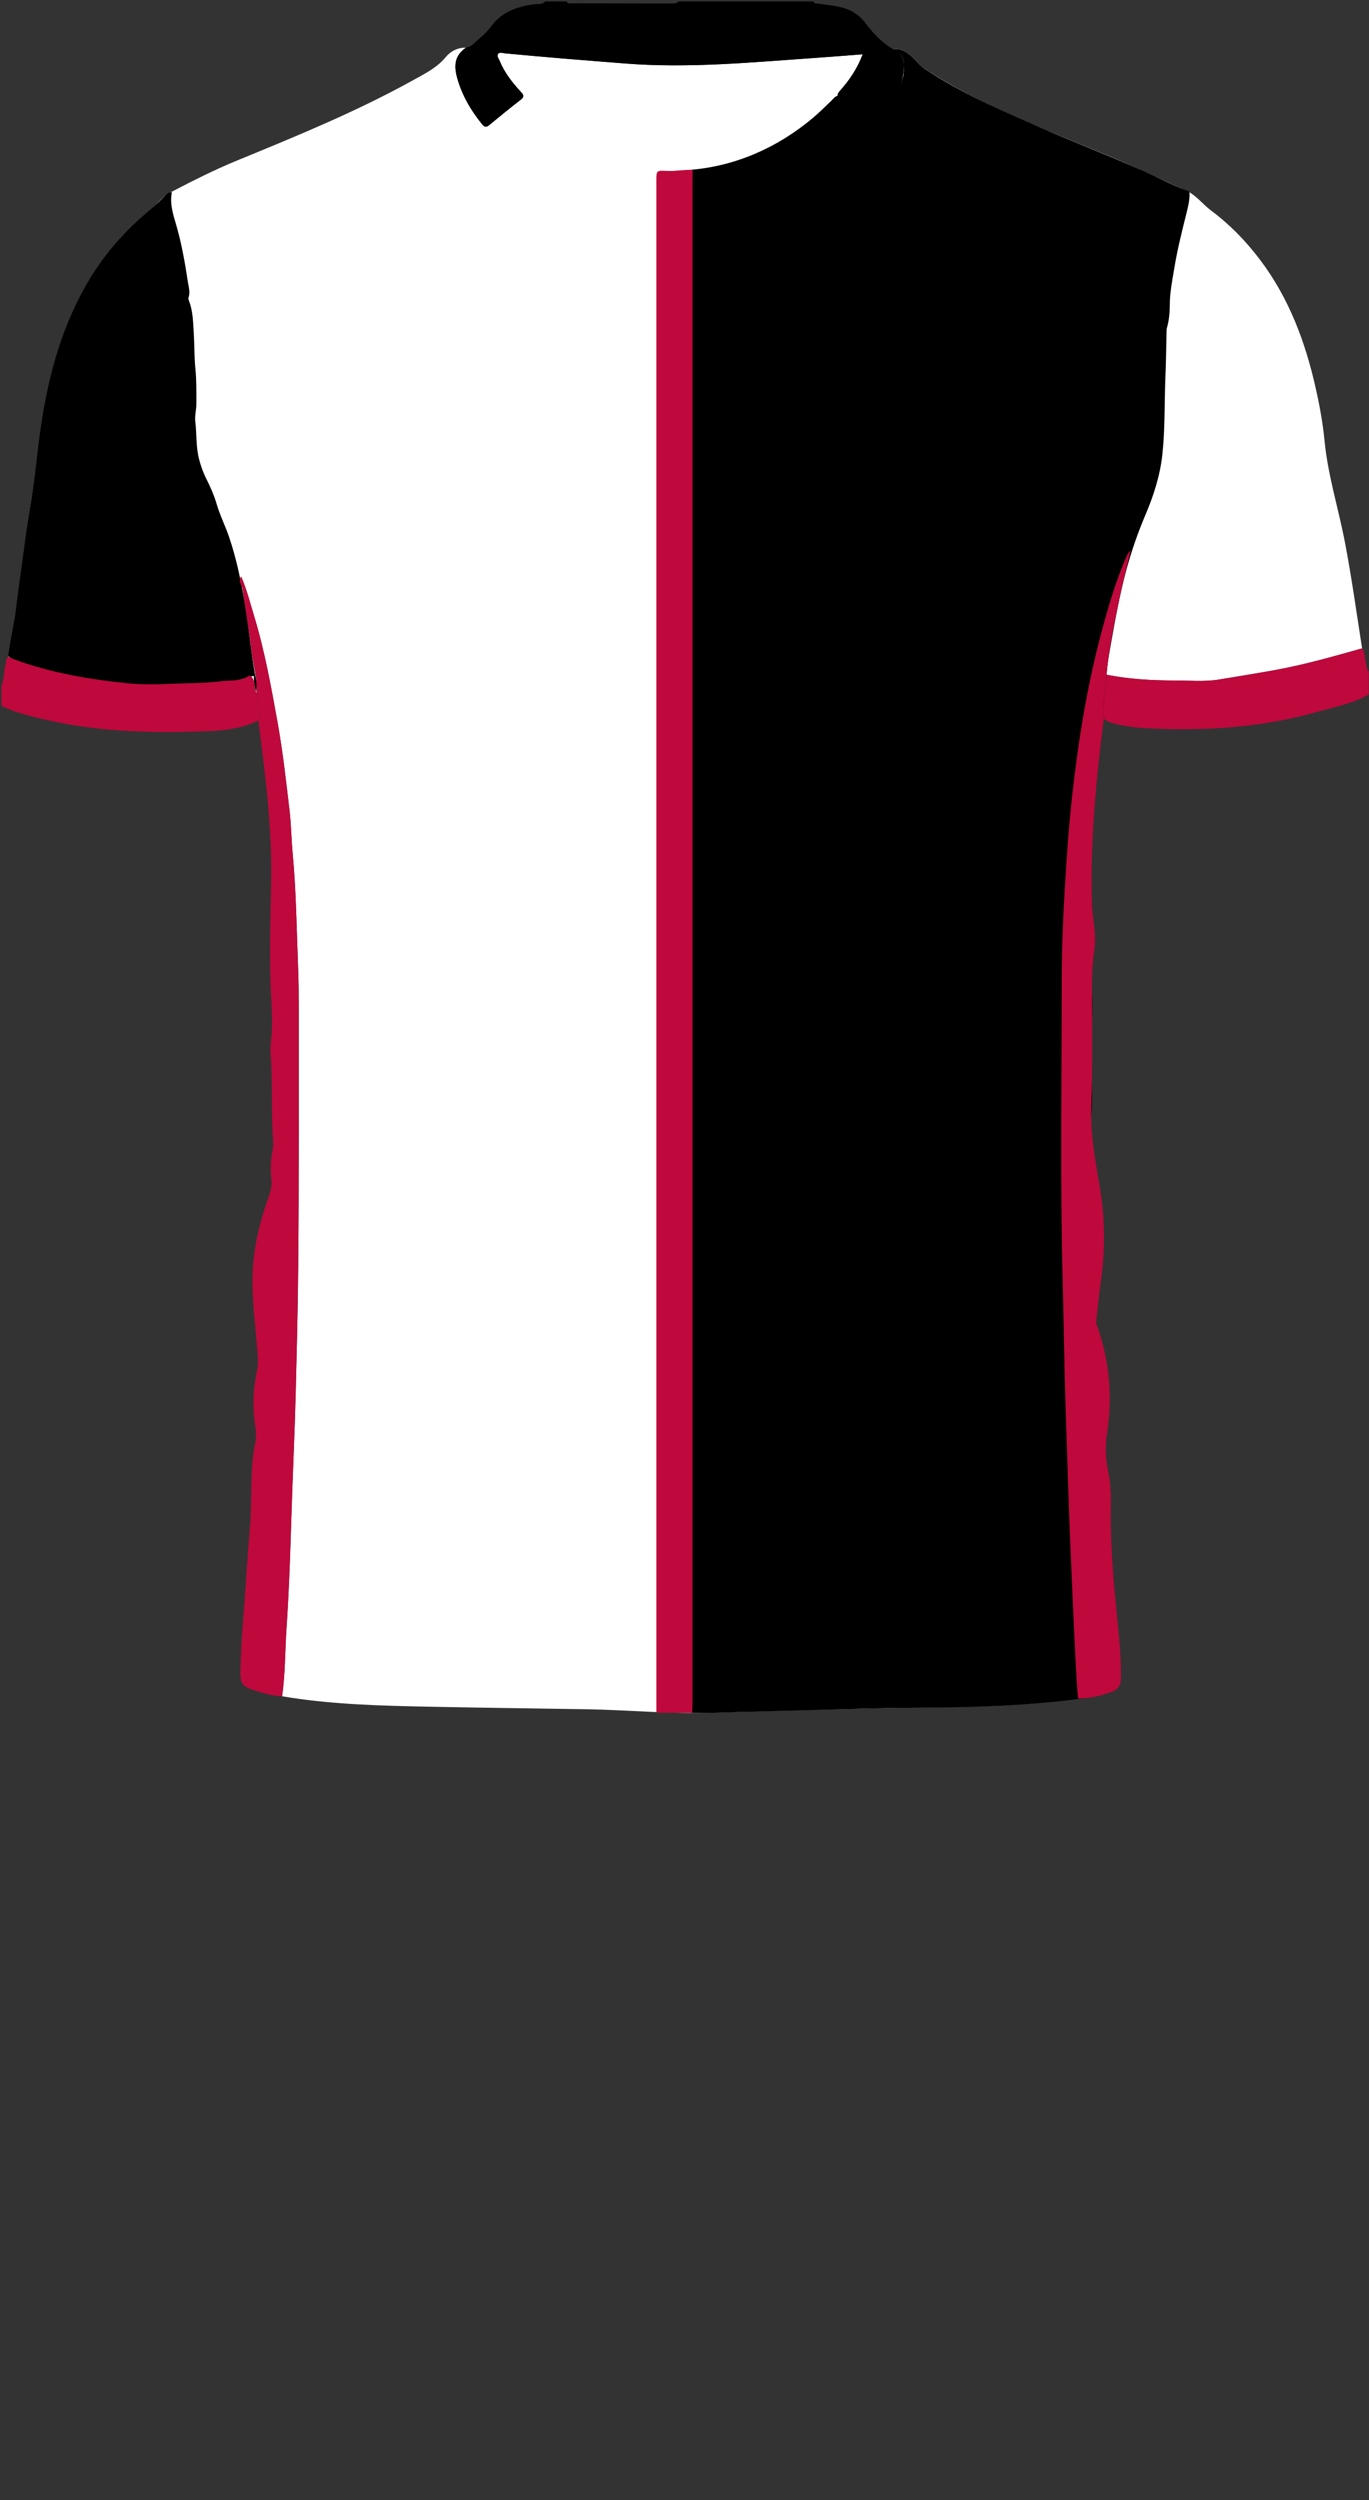 <!--?xml version="1.0" encoding="utf-8"?-->
<!-- Generator: Adobe Illustrator 24.2.3, SVG Export Plug-In . SVG Version: 6.00 Build 0)  -->
<svg version="1.1" id="Camada_1" xmlns="http://www.w3.org/2000/svg" xmlns:xlink="http://www.w3.org/1999/xlink" x="0px" y="0px" viewBox="0 0 229 418" enable-background="new 0 0 229 418" xml:space="preserve">
<rect x="0" y="0" width="229" height="418" fill="#333333" stroke="none"/>
<g onclick="select(this)" class="" id="estampa-primaria" fill="#ffffff">
	<path d="M42.908,115.928c-0.38-0.759-0.166-1.661-0.603-2.419
		c-0.198-0.344-0.375-0.71-0.792-0.44c-1.332,0.862-2.877,0.636-4.313,0.806
		c-1.731,0.205-3.489,0.314-5.25,0.346c-3.433,0.063-6.866,0.383-10.297,0.042
		c-6.611-0.656-13.136-1.74-19.398-4.067c-0.298-0.111-0.583-0.254-0.874-0.383
		c1.79-9.502,2.689-19.137,4.258-28.673c0.843-5.119,1.158-10.316,2.257-15.405
		c1.745-8.084,4.458-15.749,9.422-22.478c2.146-2.909,4.592-5.545,7.428-7.785
		c1.334-1.054,2.299-2.536,3.829-3.334c3.615-1.886,7.254-3.729,11.028-5.278
		c10.027-4.117,20.064-8.212,29.562-13.486c1.939-1.077,3.934-2.05,5.411-3.84
		c0.811-0.983,1.991-1.59,3.367-1.567c-1.664,1.177-2.126,2.63-1.501,4.942
		c0.796,2.942,2.291,5.518,4.207,7.87c0.374,0.459,0.679,0.55,1.17,0.145
		c1.757-1.449,3.524-2.887,5.323-4.283c0.711-0.551,0.306-0.933-0.075-1.349
		c-1.41-1.541-2.688-3.173-3.488-5.124c-0.156-0.38-0.558-0.835-0.221-1.205
		c0.255-0.28,0.763-0.08,1.156-0.043c6.682,0.64,13.372,1.167,20.064,1.692
		c10.816,0.85,21.557-0.232,32.316-0.972c2.421-0.166,4.839-0.368,7.411-0.565
		c-0.892,2.38-2.21,4.314-3.777,6.077c-0.546,0.614-0.609,0.942,0.109,1.462
		c1.811,1.312,3.563,2.707,5.339,4.067c0.303,0.232,0.573,0.613,0.976,0.093
		c2.205-2.842,4.029-5.843,4.26-9.571c0.091-1.471-0.509-2.444-1.844-3.004
		c1.804-0.124,2.968,0.963,4.044,2.175c0.342,0.386,0.664,0.741,1.114,1.035
		c10.015,6.546,21.21,10.6,32.152,15.175c3.965,1.658,7.807,3.575,11.743,5.29
		c1.635,0.712,2.743,2.269,4.18,3.34c3.126,2.332,5.822,5.11,8.173,8.22
		c4.84,6.404,7.574,13.723,9.314,21.47c0.648,2.886,1.184,5.797,1.468,8.74
		c0.558,5.794,2.327,11.34,3.417,17.024c1.128,5.883,1.945,11.816,2.87,17.731
		c-4.87,1.371-9.728,2.758-14.725,3.655c-3.059,0.549-6.129,1.05-9.194,1.553
		c-2.435,0.4-4.939,0.16-7.414,0.161c-3.837,0.001-7.649-0.22-11.42-0.968
		c0.398-4.422,1.34-8.752,2.238-13.087c0.536-2.588,1.209-5.148,1.82-7.72
		c-0.391,0.357-0.605,0.772-0.789,1.199c-1.777,4.124-3.029,8.427-4.176,12.751
		c-2.369,8.933-3.838,18.041-4.848,27.214c-0.574,5.21-0.938,10.448-1.237,15.682
		c-0.282,4.936-0.495,9.884-0.494,14.827c0.003,16.939-0.286,33.879,0.163,50.819
		c0.194,7.301,0.262,14.606,0.515,21.908c0.169,4.863,0.323,9.728,0.485,14.592
		c0.199,5.979,0.465,11.953,0.74,17.929c0.23,5.02,0.422,10.04,0.811,15.051
		c-7.654,1.07-15.358,1.361-23.073,1.452c-12.947,0.153-25.888,0.562-38.83,0.929
		c-6.761,0.191-13.496-0.465-20.247-0.577c-8.711-0.144-17.422-0.246-26.132-0.423
		c-8.31-0.169-16.623-0.353-24.848-1.751c0.542-3.759,0.482-7.559,0.739-11.337
		c0.382-5.608,0.579-11.231,0.76-16.85c0.143-4.426,0.293-8.851,0.473-13.275
		c0.255-6.261,0.389-12.527,0.536-18.792c0.093-3.992,0.155-7.987,0.191-11.978
		c0.131-14.267,0.081-28.536,0.087-42.804c0.001-2.237-0.017-4.477-0.105-6.712
		c-0.25-6.328-0.314-12.664-0.897-18.977c-0.227-2.453-0.251-4.928-0.54-7.372
		c-0.581-4.924-1.119-9.851-2.003-14.741c-1.083-5.992-2.159-11.978-3.934-17.812
		c-0.658-2.163-1.205-4.369-2.151-6.554c-0.583,0.881,0.161,1.442,0.248,2.099
		c0.444,3.366,1.054,6.712,1.442,10.084
		C42.315,111.028,43.11,113.421,42.908,115.928z"></path>
</g>
<g onclick="select(this)" class="" id="estampa-secundaria" fill="#000000">
	<path d="M115.46,28.397c7.663-0.628,14.633-3.753,20.465-8.639
		c1.106-0.927,2.119-1.94,3.157-2.933c0.313-0.3,0.556-0.693,1.015-0.811
		c0.81,0.647,1.611,1.305,2.431,1.938c0.872,0.672,0.889,0.672,1.644-0.075
		c1.567-1.55,3.419-2.631,5.54-3.175c0.715-0.183,1.001-0.532,1.141-1.164
		c0.077-0.349,0.243-0.686,0.274-1.037c0.179-2.05,0.365-3.274-1.777-4.294
		c1.808-0.142,2.975,0.955,4.051,2.158c0.373,0.417,0.736,0.792,1.211,1.109
		c6.102,4.072,12.794,6.966,19.48,9.891c5.662,2.477,11.442,4.67,17.087,7.184
		c2.399,1.068,4.712,2.328,7.179,3.25c0.233,0.087,0.58,0.099,0.623,0.469
		c0.038,1.084-0.202,2.116-0.463,3.167c-0.773,3.112-1.568,6.222-2.086,9.393
		c-0.333,2.036-0.754,4.081-0.756,6.128c-0.002,1.365-0.128,2.649-0.497,3.937
		c-0.043,0.15-0.036,0.316-0.039,0.475c-0.048,2.667-0.102,5.332-0.207,7.999
		c-0.166,4.216-0.043,8.438-0.503,12.649c-0.385,3.525-1.463,6.859-2.825,10.061
		c-1.284,3.019-2.347,6.085-3.202,9.234c-1.124,4.14-1.879,8.361-2.615,12.583
		c-0.313,1.795-0.703,3.585-0.69,5.423c-0.27,2.248-0.453,4.501-0.457,6.767
		c-0.432,1.43-0.377,2.924-0.543,4.387c-0.423,3.726-0.831,7.455-1.116,11.193
		c-0.419,5.501-0.579,11.02-0.27,16.527c0.113,2.019,0.606,4.02,0.346,6.065
		c-0.323,2.54-0.509,5.088-0.402,7.647c0.069,1.64,0.096,3.278-0.026,4.912
		c-0.266,3.552-0.23,7.099-0.008,10.652c0.125,1.995,0.025,3.986-0.17,5.981
		c-0.321,3.273,0.676,6.398,1.23,9.572c0.953,5.457,1.221,10.936,0.491,16.449
		c-0.314,2.372-0.531,4.757-0.79,7.136c-0.048,0.444,0.036,0.862,0.181,1.289
		c1.971,5.819,2.501,11.766,1.545,17.84c-0.293,1.864-0.311,3.699,0.101,5.575
		c0.575,2.623,0.639,5.308,0.54,7.992c-0.149,4.085,0.326,8.137,0.654,12.196
		c0.196,2.428,0.306,4.865,0.597,7.281c0.3,2.497,0.451,4.994,0.454,7.503
		c0.002,1.689-0.348,2.189-1.946,2.723c-2.057,0.687-4.204,0.939-6.344,1.199
		c-7.708,0.938-15.453,1.214-23.211,1.279c-4.917,0.041-9.835,0.108-14.75,0.263
		c-5.873,0.184-11.746,0.326-17.62,0.478c-2.597,0.067-5.525,0.213-8.124,0.141
		c0.017-0.599-0-1.206,0-1.804c0.002-84.942,0.002-169.897,0.002-254.839
		C115.46,29.28,115.454,28.837,115.46,28.397z"></path>
	<path d="M28.756,32.156c-0.367,1.78,0.135,3.487,0.627,5.134
		c0.959,3.212,1.534,6.488,2.037,9.786c0.137,0.898,0.433,1.785,0.108,2.709
		c-0.056,0.159,0.041,0.389,0.109,0.57c0.64,1.707,0.661,3.5,0.773,5.286
		c0.126,2.013,0.08,4.046,0.277,6.038c0.194,1.96,0.156,3.897,0.162,5.846
		c0.003,0.995-0.303,1.974-0.181,2.975c0.258,2.127,0.086,4.295,0.665,6.395
		c0.277,1.003,0.594,1.981,1.059,2.911c0.73,1.459,1.406,2.926,1.865,4.513
		c0.541,1.868,1.441,3.619,2.069,5.47c1.307,3.857,2.09,7.821,2.74,11.831
		c0.667,4.116,0.976,8.284,1.843,12.371c0.113,0.531-0.013,1.112-0.028,1.669
		c-0.32-0.825-0.41-1.692-0.427-2.678c-1.08,0.303-2.093,0.575-3.097,0.874
		c-0.773,0.23-1.555,0.356-2.362,0.352c-0.358-0.002-0.733-0.019-1.073,0.073
		c-2.168,0.587-4.365,0.336-6.557,0.271c-1.678-0.05-3.357-0.131-5.036-0.12
		c-2.682,0.017-5.366-0.13-8.011-0.465c-3.707-0.469-7.405-1.077-10.927-2.469
		c-1.372-0.542-2.813-0.898-4.029-1.783c0.379-2.802,1.027-5.559,1.367-8.371
		c0.407-3.365,0.925-6.716,1.351-10.078c0.441-3.478,1.075-6.927,1.56-10.398
		c0.325-2.328,0.559-4.669,0.853-7.001c1.067-8.473,2.948-16.713,6.905-24.373
		c2.691-5.208,6.226-9.738,10.685-13.546c1.154-0.985,2.316-1.96,3.379-3.048
		C27.814,32.543,28.145,32.092,28.756,32.156z"></path>
</g>
<g onclick="select(this)" class="" id="gola-primaria" fill="#000000">
	<path d="M77.943,7.967c0.584-0.069,1.032-0.398,1.436-0.784
		c0.918-0.878,1.967-1.665,2.701-2.678c1.815-2.504,4.371-3.406,7.261-3.791
		c0.624-0.083,1.35,0.102,1.86-0.474c1.2,0,2.4,0,3.6,0
		c0.169,0.491,0.599,0.312,0.914,0.313c5.578,0.02,11.157,0.02,16.735,0.035
		c0.408,0.001,0.773-0.05,1.071-0.348c7.52,0,15.04,0,22.56,0
		c0.083,0.474,0.49,0.314,0.761,0.359c0.98,0.161,1.969,0.263,2.948,0.424
		c1.984,0.325,3.655,1.12,4.937,2.792c1.299,1.695,2.737,3.305,4.642,4.388
		c1.335,0.56,1.935,1.532,1.844,3.004c-0.231,3.728-2.054,6.728-4.26,9.571
		c-0.403,0.519-0.672,0.139-0.976-0.093c-1.776-1.36-3.528-2.755-5.339-4.067
		c-0.718-0.52-0.655-0.848-0.109-1.462c1.567-1.763,2.886-3.697,3.777-6.077
		c-2.572,0.197-4.991,0.398-7.411,0.565c-10.759,0.739-21.499,1.822-32.316,0.972
		c-6.692-0.526-13.383-1.053-20.064-1.692c-0.393-0.038-0.901-0.237-1.156,0.043
		c-0.337,0.37,0.065,0.825,0.221,1.205c0.8,1.95,2.078,3.583,3.488,5.124
		c0.381,0.416,0.785,0.798,0.075,1.349c-1.8,1.395-3.566,2.834-5.323,4.283
		c-0.491,0.405-0.796,0.314-1.17-0.145c-1.916-2.352-3.411-4.928-4.207-7.87
		C75.816,10.597,76.279,9.144,77.943,7.967z"></path>
</g>
<g onclick="select(this)" class="" id="detalhe-punho" fill="#bf083c">
	<path d="M227.843,108.403c0.575,0.769,0.415,1.727,0.67,2.574
		c0.129,0.428,0.051,0.942,0.447,1.279c0,1.279,0,2.559,0,3.838
		c-2.588,1.518-5.524,2.041-8.35,2.852c-9.268,2.661-18.756,3.296-28.338,2.834
		c-2.063-0.099-4.138-0.315-6.152-0.878c-0.549-0.153-1.045-0.374-1.488-0.724
		c-0.277-2.485,0.395-4.91,0.457-7.374c3.771,0.748,7.583,0.969,11.42,0.968
		c2.475-0,4.979,0.24,7.414-0.161c3.065-0.504,6.135-1.004,9.194-1.553
		C218.115,111.161,222.973,109.774,227.843,108.403z"></path>
	<path d="M0.24,114.654c0.489-1.171,0.377-2.459,0.711-3.661
		c0.113-0.406,0.013-0.885,0.429-1.18c0.291,0.128,0.576,0.272,0.874,0.383
		c6.262,2.326,12.787,3.411,19.398,4.067c3.432,0.34,6.864,0.02,10.297-0.042
		c1.761-0.032,3.519-0.141,5.25-0.346c1.436-0.17,2.982,0.056,4.313-0.806
		c0.416-0.27,0.593,0.096,0.792,0.44c0.437,0.758,0.222,1.66,0.603,2.419
		c0.047,1.513,0.588,2.991,0.312,4.526c-2.669,1.342-5.594,1.677-8.483,1.79
		c-9.351,0.367-18.676,0.141-27.842-2.081c-2.273-0.551-4.541-1.108-6.653-2.152
		C0.24,116.893,0.24,115.774,0.24,114.654z"></path>
</g>
<g onclick="select(this)" class="" id="detalhe-lateral" fill="#bf083c">
	<path d="M180.317,283.97c-0.389-5.011-0.581-10.031-0.811-15.051
		c-0.274-5.976-0.54-11.95-0.74-17.929c-0.162-4.864-0.317-9.728-0.485-14.592
		c-0.253-7.302-0.322-14.606-0.515-21.908c-0.449-16.94-0.16-33.88-0.163-50.819
		c-0.001-4.943,0.212-9.891,0.494-14.827c0.299-5.234,0.664-10.472,1.237-15.682
		c1.01-9.174,2.479-18.282,4.848-27.214c1.147-4.324,2.399-8.627,4.176-12.751
		c0.184-0.428,0.399-0.843,0.789-1.199c-0.611,2.572-1.284,5.132-1.82,7.72
		c-0.898,4.335-1.84,8.665-2.238,13.087c-0.062,2.464-0.735,4.889-0.458,7.374
		c-1.276,10.346-2.322,20.709-1.955,31.153c0.085,2.415,0.751,4.798,0.401,7.251
		c-0.333,2.334-0.444,4.686-0.423,7.047c0.058,6.584,0.096,13.178-0.116,19.747
		c-0.144,4.47,0.703,8.694,1.42,12.999c0.852,5.112,0.952,10.236,0.246,15.379
		c-0.32,2.33-0.541,4.673-0.816,7.01c-0.049,0.418,0.097,0.789,0.226,1.162
		c1.988,5.732,2.494,11.609,1.586,17.59c-0.322,2.121-0.314,4.18,0.141,6.276
		c0.425,1.957,0.509,3.959,0.47,5.963c-0.144,7.368,0.683,14.673,1.383,21.989
		c0.22,2.293,0.334,4.599,0.315,6.909c-0.009,1.113-0.496,1.815-1.502,2.192
		C184.175,283.533,182.287,283.96,180.317,283.97z"></path>
	<path d="M42.908,115.928c0.203-2.507-0.592-4.9-0.875-7.351
		c-0.389-3.372-0.998-6.718-1.442-10.084c-0.087-0.657-0.831-1.218-0.248-2.099
		c0.946,2.185,1.493,4.391,2.151,6.554c1.775,5.834,2.85,11.82,3.934,17.812
		c0.884,4.89,1.422,9.817,2.003,14.741c0.288,2.445,0.313,4.919,0.54,7.372
		c0.583,6.313,0.647,12.649,0.897,18.977c0.088,2.235,0.106,4.475,0.105,6.712
		c-0.006,14.268,0.045,28.537-0.087,42.804c-0.037,3.99-0.098,7.986-0.191,11.978
		c-0.147,6.265-0.281,12.531-0.536,18.792c-0.18,4.425-0.33,8.849-0.473,13.275
		c-0.181,5.619-0.378,11.242-0.76,16.85c-0.257,3.778-0.197,7.578-0.739,11.337
		c-1.725-0.084-3.373-0.537-4.985-1.104c-1.619-0.569-2.012-1.114-1.983-2.844
		c0.046-2.785,0.186-5.565,0.414-8.345c0.433-5.294,0.716-10.6,1.17-15.892
		c0.409-4.77-0.069-9.595,0.922-14.329c0.189-0.904,0.095-1.838-0.044-2.745
		c-0.479-3.119-0.347-6.215,0.335-9.285c0.195-0.879,0.134-1.73,0.072-2.611
		c-0.288-4.142-0.861-8.262-0.854-12.427c0.008-4.819,1.101-9.417,2.708-13.913
		c0.344-0.961,0.569-1.881,0.449-2.909c-0.177-1.513-0.127-3.028,0.145-4.537
		c0.113-0.625,0.203-1.277,0.155-1.906c-0.365-4.818-0.061-9.655-0.425-14.472
		c-0.085-1.121,0.072-2.232,0.158-3.348c0.144-1.875,0.063-3.747-0.045-5.625
		c-0.389-6.787-0.129-13.58-0.025-20.367c0.112-7.342-0.643-14.6-1.562-21.857
		c-0.195-1.543-0.383-3.086-0.574-4.63
		C43.495,118.919,42.954,117.441,42.908,115.928z"></path>
</g>
<g onclick="select(this)" class="" id="estampa-terciaria" fill="#bf083c">
	<path d="M115.859,28.409c-0.005,0.439-0.016,0.879-0.016,1.318
		c-0.001,84.942-0.001,169.884-0.003,254.826c-0,0.599-0.032,1.197-0.049,1.796
		c-1.813,0.004-3.626,0.008-5.44,0.013c-0.201,0.001-0.393-0.023-0.554-0.158
		c-0.002-0.48-0.006-0.959-0.006-1.439c-0-84.841-0-169.681-0-254.522
		c0-1.728,0.002-1.763,1.769-1.669C113.003,28.652,114.422,28.33,115.859,28.409z"></path>
</g>
</svg>
